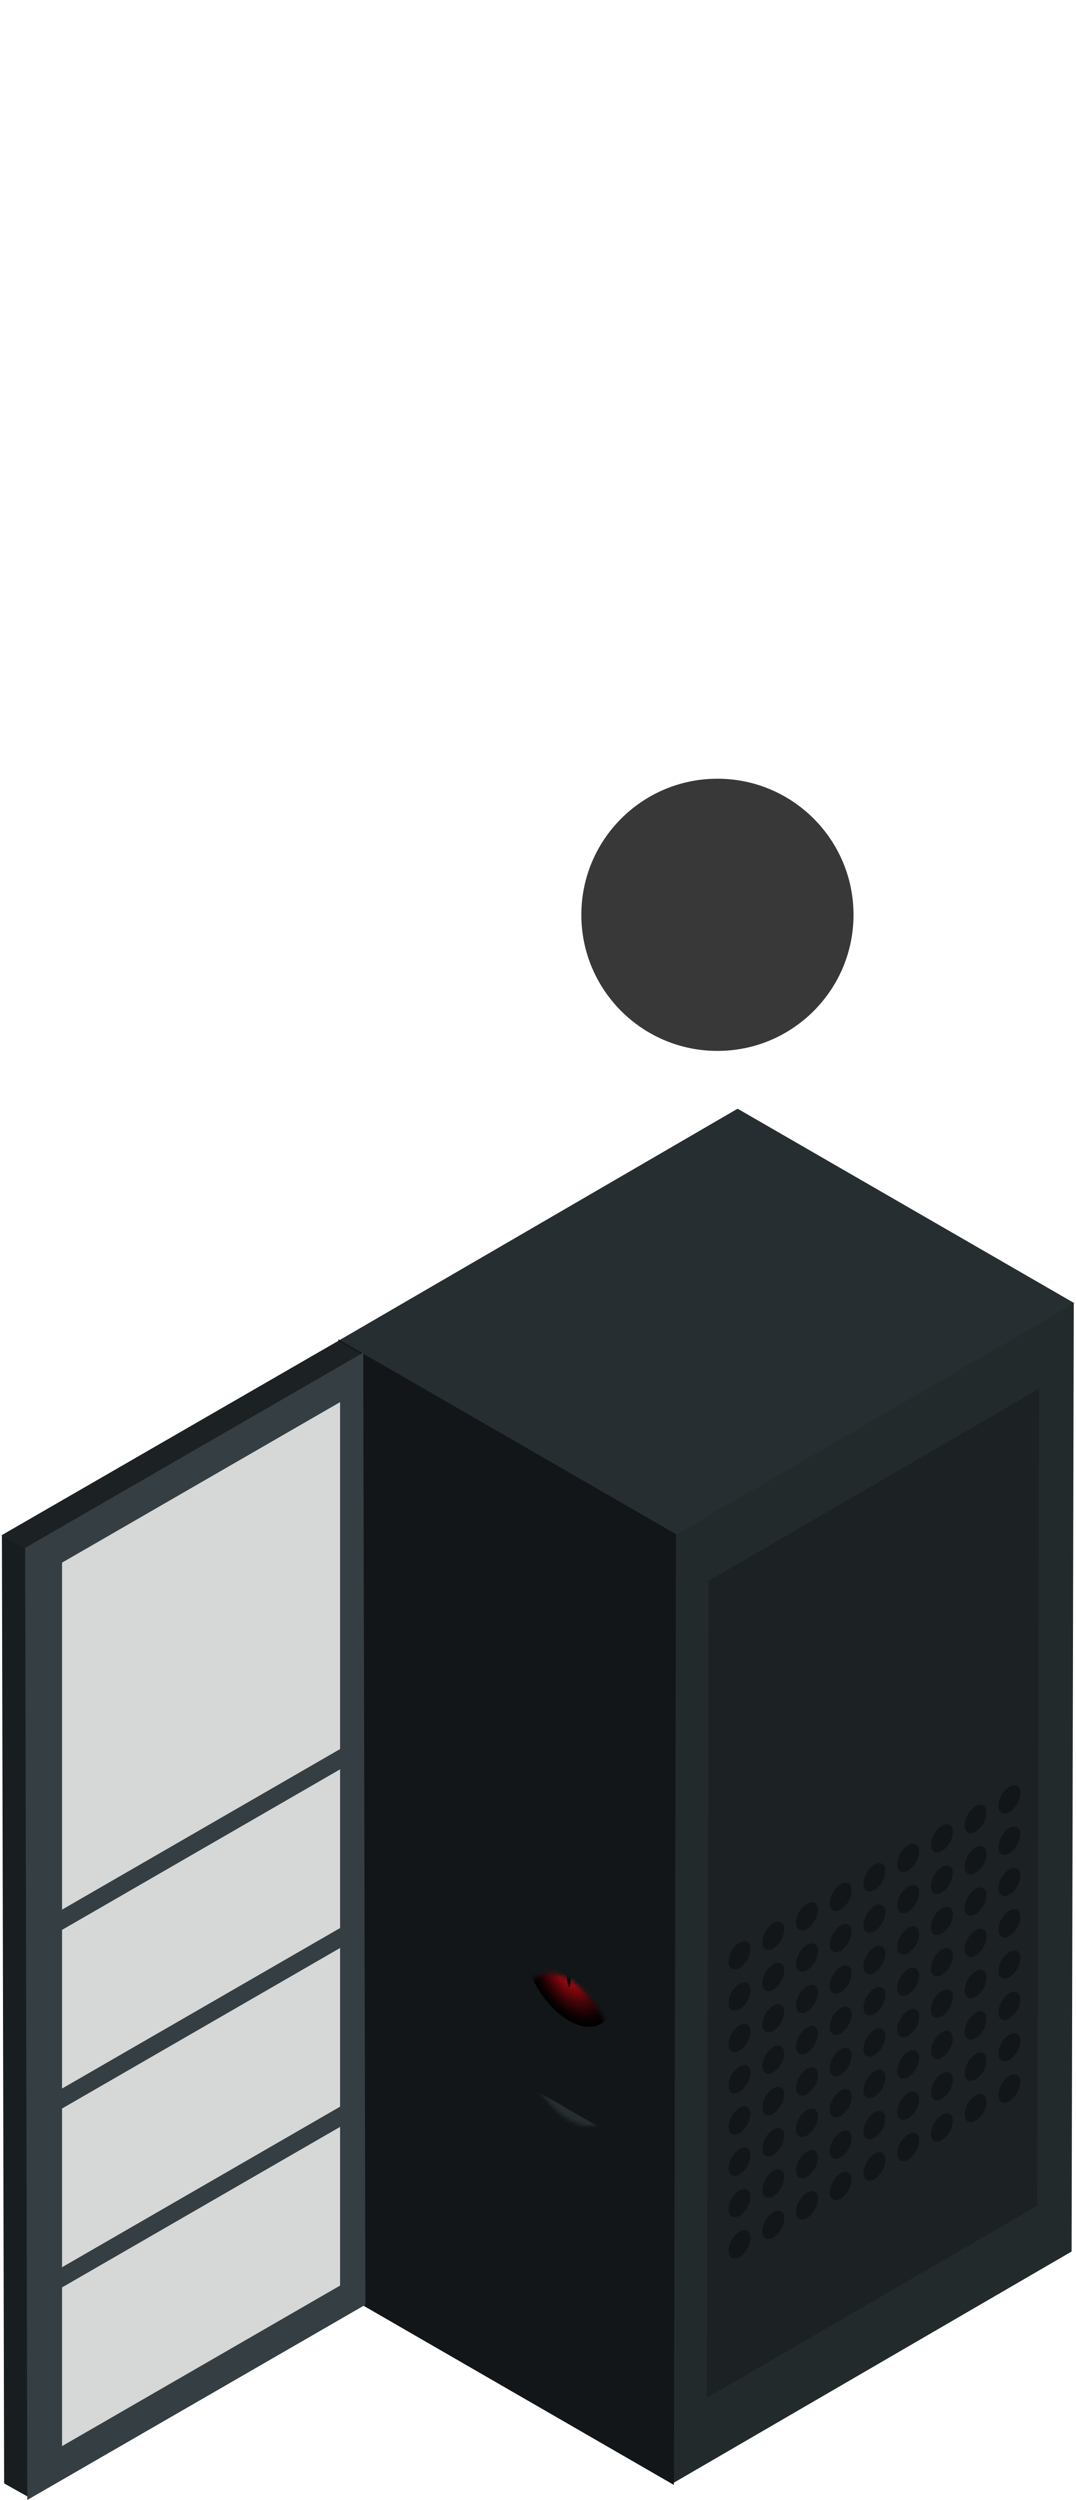 <svg xmlns="http://www.w3.org/2000/svg" xmlns:xlink="http://www.w3.org/1999/xlink" viewBox="0 0 258.268 600"><defs><style>.cls-1{fill:#272e31;}.cls-2{fill:#ddeff1;}.cls-3{fill:#3761ab;}.cls-10,.cls-11,.cls-12,.cls-13,.cls-14,.cls-24,.cls-25,.cls-26,.cls-27,.cls-28,.cls-31,.cls-32,.cls-33,.cls-34,.cls-35,.cls-36,.cls-37,.cls-38,.cls-39,.cls-4,.cls-40,.cls-41,.cls-42,.cls-43,.cls-44,.cls-45,.cls-46,.cls-47,.cls-48,.cls-49,.cls-5,.cls-50,.cls-51,.cls-52,.cls-53,.cls-54,.cls-55,.cls-56,.cls-57,.cls-58,.cls-59,.cls-6,.cls-60,.cls-61,.cls-62,.cls-63,.cls-64,.cls-66,.cls-67,.cls-68,.cls-69,.cls-7,.cls-70,.cls-71,.cls-72,.cls-73,.cls-74,.cls-75,.cls-76,.cls-77,.cls-78,.cls-79,.cls-8,.cls-80,.cls-81,.cls-82,.cls-83,.cls-84,.cls-85,.cls-86,.cls-87,.cls-88{mix-blend-mode:color-dodge;}.cls-4{fill:url(#radial-gradient);}.cls-5{fill:url(#radial-gradient-2);}.cls-6{fill:url(#radial-gradient-3);}.cls-7{fill:url(#radial-gradient-4);}.cls-8{fill:url(#radial-gradient-5);}.cls-9{fill:#e41f1c;}.cls-10{fill:url(#radial-gradient-6);}.cls-11{fill:url(#radial-gradient-7);}.cls-12{fill:url(#radial-gradient-8);}.cls-13{fill:url(#radial-gradient-9);}.cls-14{fill:url(#radial-gradient-10);}.cls-15{fill:#101315;}.cls-16{isolation:isolate;}.cls-17{fill:#232a2b;}.cls-18{fill:#1c2123;}.cls-19{fill:#121618;}.cls-20{fill:#181d1f;}.cls-21{fill:#353e42;}.cls-22{fill:#d6d7d7;}.cls-23{mask:url(#mask);}.cls-24{fill:url(#radial-gradient-11);}.cls-25{fill:url(#radial-gradient-12);}.cls-26{fill:url(#radial-gradient-13);}.cls-27{fill:url(#radial-gradient-14);}.cls-28{fill:url(#radial-gradient-15);}.cls-29{fill:#090914;}.cls-30{fill:#64b32e;}.cls-31{fill:url(#radial-gradient-16);}.cls-32{fill:url(#radial-gradient-17);}.cls-33{fill:url(#radial-gradient-18);}.cls-34{fill:url(#radial-gradient-19);}.cls-35{fill:url(#radial-gradient-20);}.cls-36{fill:url(#radial-gradient-21);}.cls-37{fill:url(#radial-gradient-22);}.cls-38{fill:url(#radial-gradient-23);}.cls-39{fill:url(#radial-gradient-24);}.cls-40{fill:url(#radial-gradient-25);}.cls-41{fill:url(#radial-gradient-26);}.cls-42{fill:url(#radial-gradient-27);}.cls-43{fill:url(#radial-gradient-28);}.cls-44{fill:url(#radial-gradient-29);}.cls-45{fill:url(#radial-gradient-30);}.cls-46{fill:url(#radial-gradient-31);}.cls-47{fill:url(#radial-gradient-32);}.cls-48{fill:url(#radial-gradient-33);}.cls-49{fill:url(#radial-gradient-34);}.cls-50{fill:url(#radial-gradient-35);}.cls-51{fill:url(#radial-gradient-36);}.cls-52{fill:url(#radial-gradient-37);}.cls-53{fill:url(#radial-gradient-38);}.cls-54{fill:url(#radial-gradient-39);}.cls-55{fill:url(#radial-gradient-40);}.cls-56{fill:url(#radial-gradient-41);}.cls-57{fill:url(#radial-gradient-42);}.cls-58{fill:url(#radial-gradient-43);}.cls-59{fill:url(#radial-gradient-44);}.cls-60{fill:url(#radial-gradient-45);}.cls-61{fill:url(#radial-gradient-46);}.cls-62{fill:url(#radial-gradient-47);}.cls-63{fill:url(#radial-gradient-48);}.cls-64{fill:url(#radial-gradient-49);}.cls-65{mask:url(#mask-2);}.cls-66{fill:url(#radial-gradient-50);}.cls-67{fill:url(#radial-gradient-51);}.cls-68{fill:url(#radial-gradient-52);}.cls-69{fill:url(#radial-gradient-53);}.cls-70{fill:url(#radial-gradient-54);}.cls-71{fill:url(#radial-gradient-55);}.cls-72{fill:url(#radial-gradient-56);}.cls-73{fill:url(#radial-gradient-57);}.cls-74{fill:url(#radial-gradient-58);}.cls-75{fill:url(#radial-gradient-59);}.cls-76{fill:url(#radial-gradient-60);}.cls-77{fill:url(#radial-gradient-61);}.cls-78{fill:url(#radial-gradient-62);}.cls-79{fill:url(#radial-gradient-63);}.cls-80{fill:url(#radial-gradient-64);}.cls-81{fill:url(#radial-gradient-65);}.cls-82{fill:url(#radial-gradient-66);}.cls-83{fill:url(#radial-gradient-67);}.cls-84{fill:url(#radial-gradient-68);}.cls-85{fill:url(#radial-gradient-69);}.cls-86{fill:url(#radial-gradient-70);}.cls-87{fill:url(#radial-gradient-71);}.cls-88{fill:url(#radial-gradient-72);}.cls-89{fill:#383838;}.cls-90{filter:url(#luminosity-invert-noclip-2);}.cls-91{filter:url(#luminosity-invert-noclip);}</style><radialGradient id="radial-gradient" cx="492.98" cy="-842.571" r="12.579" gradientTransform="matrix(0.866, 0.5, 0, 1, -290.384, 1083.725)" gradientUnits="userSpaceOnUse"><stop offset="0.091" stop-color="#3258a4"/><stop offset="0.273" stop-color="#244077"/><stop offset="0.502" stop-color="#152544"/><stop offset="0.703" stop-color="#0a1120"/><stop offset="0.865" stop-color="#030509"/><stop offset="0.968" stop-color="#010101"/></radialGradient><radialGradient id="radial-gradient-2" cx="30250.437" cy="-842.085" r="4.553" gradientTransform="matrix(0.119, 0.069, 0, 1, -3463.264, -748.474)" gradientUnits="userSpaceOnUse"><stop offset="0.237" stop-color="#3258a4"/><stop offset="0.388" stop-color="#244077"/><stop offset="0.579" stop-color="#152544"/><stop offset="0.747" stop-color="#0a1120"/><stop offset="0.882" stop-color="#030509"/><stop offset="0.968" stop-color="#010101"/></radialGradient><radialGradient id="radial-gradient-3" cx="20484.488" cy="3855.061" r="4.542" gradientTransform="matrix(0.06, -0.085, 0.75, 0.933, -3973.586, -1376.138)" xlink:href="#radial-gradient-2"/><radialGradient id="radial-gradient-4" cx="-14024.346" cy="5041.536" r="4.556" gradientTransform="matrix(-0.06, -0.153, 0.75, -0.067, -4479.064, -1324.501)" xlink:href="#radial-gradient-2"/><radialGradient id="radial-gradient-5" cx="492.982" cy="-842.571" r="1.444" gradientTransform="matrix(0.866, 0.5, 0, 1, -290.384, 1083.725)" gradientUnits="userSpaceOnUse"><stop offset="0.22" stop-color="#dbe5f6"/><stop offset="0.286" stop-color="#c2cbda"/><stop offset="0.477" stop-color="#7e848e"/><stop offset="0.647" stop-color="#494c51"/><stop offset="0.791" stop-color="#222326"/><stop offset="0.902" stop-color="#0a0a0b"/><stop offset="0.968" stop-color="#010101"/></radialGradient><radialGradient id="radial-gradient-6" cx="492.98" cy="-834.05" r="12.579" gradientTransform="matrix(0.866, 0.5, 0, 1, -290.384, 1083.725)" gradientUnits="userSpaceOnUse"><stop offset="0.091" stop-color="#de0a14"/><stop offset="0.202" stop-color="#b80811"/><stop offset="0.407" stop-color="#77060b"/><stop offset="0.593" stop-color="#440407"/><stop offset="0.755" stop-color="#200204"/><stop offset="0.885" stop-color="#090102"/><stop offset="0.968" stop-color="#010101"/></radialGradient><radialGradient id="radial-gradient-7" cx="30250.437" cy="-833.556" r="4.555" gradientTransform="matrix(0.119, 0.069, 0, 1, -3463.264, -748.474)" gradientUnits="userSpaceOnUse"><stop offset="0.237" stop-color="#e5192f"/><stop offset="0.343" stop-color="#b81426"/><stop offset="0.51" stop-color="#780d19"/><stop offset="0.662" stop-color="#44080f"/><stop offset="0.794" stop-color="#200407"/><stop offset="0.9" stop-color="#090203"/><stop offset="0.968" stop-color="#010101"/></radialGradient><radialGradient id="radial-gradient-8" cx="20430.718" cy="3859.324" r="4.552" gradientTransform="matrix(0.06, -0.085, 0.75, 0.933, -3973.586, -1376.138)" xlink:href="#radial-gradient-7"/><radialGradient id="radial-gradient-9" cx="-14078.092" cy="5037.276" r="4.545" gradientTransform="matrix(-0.06, -0.153, 0.75, -0.067, -4479.064, -1324.501)" xlink:href="#radial-gradient-7"/><radialGradient id="radial-gradient-10" cx="492.981" cy="-834.05" r="1.446" gradientTransform="matrix(0.866, 0.5, 0, 1, -290.384, 1083.725)" gradientUnits="userSpaceOnUse"><stop offset="0.22" stop-color="#ef8197"/><stop offset="0.271" stop-color="#da768a"/><stop offset="0.466" stop-color="#8e4d5a"/><stop offset="0.64" stop-color="#512c34"/><stop offset="0.787" stop-color="#261518"/><stop offset="0.901" stop-color="#0b0607"/><stop offset="0.968" stop-color="#010101"/></radialGradient><filter id="luminosity-invert-noclip" x="86.731" y="330.178" width="70.9" height="258.204" filterUnits="userSpaceOnUse" color-interpolation-filters="sRGB"><feColorMatrix values="-1 0 0 0 1 0 -1 0 0 1 0 0 -1 0 1 0 0 0 1 0" result="invert"/><feFlood flood-color="#fff" result="bg"/><feBlend in="invert" in2="bg"/></filter><mask id="mask" x="86.731" y="330.178" width="70.9" height="258.204" maskUnits="userSpaceOnUse"><g class="cls-91"><polygon class="cls-1" points="157.631 493.951 90.897 455.425 90.897 475.717 157.631 514.247 157.631 493.951"/><polygon class="cls-2" points="154.85 495.2 143.728 488.78 143.728 502.672 154.85 509.089 154.85 495.2"/><path class="cls-3" d="M137.454,488.178a2.049,2.049,0,0,0-.912-1.595c-.508-.29-.923-.054-.923.532a2.047,2.047,0,0,0,.923,1.6C137.042,489,137.454,488.764,137.454,488.178Z"/><path class="cls-4" d="M147.431,493.939c0-6.948-4.874-15.4-10.889-18.871s-10.9-.655-10.9,6.29,4.878,15.391,10.9,18.867S147.431,500.883,147.431,493.939Z"/><path class="cls-5" d="M137.082,487.967c0-2.507-.243-4.689-.54-4.857s-.547,1.713-.547,4.227.247,4.678.547,4.849S137.082,490.473,137.082,487.967Z"/><path class="cls-6" d="M136.807,487.262c-1.882-2.346-3.523-4.059-3.677-3.855s1.256,2.289,3.136,4.624,3.526,4.07,3.677,3.855S138.684,489.6,136.807,487.262Z"/><path class="cls-7" d="M136.266,486.947c-1.88.176-3.282.623-3.136,1s1.8.566,3.677.4,3.286-.625,3.136-1C139.792,486.951,138.151,486.779,136.266,486.947Z"/><path class="cls-8" d="M137.786,488.364a2.775,2.775,0,0,0-1.244-2.164c-.694-.393-1.252-.071-1.252.722a2.75,2.75,0,0,0,1.252,2.171C137.228,489.494,137.79,489.172,137.786,488.364Z"/><path class="cls-9" d="M137.454,496.7a2.037,2.037,0,0,0-.912-1.591c-.508-.293-.923-.054-.923.533a2.021,2.021,0,0,0,.923,1.591C137.042,497.522,137.454,497.282,137.454,496.7Z"/><path class="cls-10" d="M147.431,502.457c0-6.945-4.874-15.395-10.889-18.867s-10.9-.662-10.9,6.286,4.878,15.4,10.9,18.871S147.431,509.409,147.431,502.457Z"/><path class="cls-11" d="M137.082,496.481c0-2.507-.243-4.681-.54-4.845-.3-.183-.547,1.713-.547,4.223s.247,4.681.547,4.86S137.082,498.992,137.082,496.481Z"/><path class="cls-12" d="M136.807,495.787c-1.882-2.342-3.523-4.065-3.677-3.851s1.256,2.278,3.136,4.627c1.885,2.332,3.526,4.056,3.677,3.841S138.684,498.126,136.807,495.787Z"/><path class="cls-13" d="M136.266,495.476c-1.88.168-3.282.615-3.136.994s1.8.562,3.677.4,3.286-.615,3.136-1.008S138.151,495.3,136.266,495.476Z"/><path class="cls-14" d="M137.786,496.893a2.777,2.777,0,0,0-1.244-2.175c-.694-.393-1.252-.068-1.252.733a2.76,2.76,0,0,0,1.252,2.167C137.228,498.008,137.79,497.69,137.786,496.893Z"/><polygon class="cls-15" points="129.825 480.189 129.825 483.485 92.751 462.194 92.751 458.891 129.825 480.189"/><polygon class="cls-15" points="96.458 477.364 94.604 476.094 94.604 464.647 96.458 465.906 96.458 477.364"/><polygon class="cls-15" points="100.165 479.921 98.312 478.647 98.312 467.197 100.165 468.463 100.165 479.921"/><polygon class="cls-15" points="104.8 482.474 102.946 481.211 102.946 469.75 104.8 471.023 104.8 482.474"/><polygon class="cls-15" points="109.434 485.027 107.58 483.761 107.58 472.311 109.434 473.577 109.434 485.027"/><polygon class="cls-15" points="114.068 487.588 112.215 486.321 112.215 474.868 114.068 476.13 114.068 487.588"/><polygon class="cls-15" points="118.703 490.137 116.849 488.882 116.849 477.421 118.703 478.687 118.703 490.137"/><polygon class="cls-15" points="122.41 492.694 120.556 491.439 120.556 479.974 122.41 481.24 122.41 492.694"/><polygon class="cls-15" points="127.045 495.247 125.191 493.989 125.191 482.538 127.045 483.793 127.045 495.247"/></g></mask><radialGradient id="radial-gradient-11" cx="448.046" cy="-963.499" r="12.578" xlink:href="#radial-gradient"/><radialGradient id="radial-gradient-12" cx="29923.424" cy="-963.018" r="4.556" xlink:href="#radial-gradient-2"/><radialGradient id="radial-gradient-13" cx="21083.34" cy="3755.664" r="4.558" gradientTransform="matrix(0.06, -0.085, 0.75, 0.933, -3973.586, -1376.138)" xlink:href="#radial-gradient-2"/><radialGradient id="radial-gradient-14" cx="-13098.369" cy="5063.111" r="4.55" gradientTransform="matrix(-0.06, -0.153, 0.75, -0.067, -4479.064, -1324.501)" xlink:href="#radial-gradient-2"/><radialGradient id="radial-gradient-15" cx="448.046" cy="-963.497" r="1.443" xlink:href="#radial-gradient-5"/><radialGradient id="radial-gradient-16" cx="-6784.922" cy="-1893.354" r="9.429" gradientTransform="matrix(0, -1, 0.866, 0.5, 1777.138, -5469.644)" gradientUnits="userSpaceOnUse"><stop offset="0.237" stop-color="#325926"/><stop offset="0.366" stop-color="#26441d"/><stop offset="0.624" stop-color="#12200e"/><stop offset="0.834" stop-color="#060904"/><stop offset="0.968" stop-color="#010101"/></radialGradient><radialGradient id="radial-gradient-17" cx="-6784.916" cy="-1893.356" r="2.018" gradientTransform="matrix(0, -1, 0.866, 0.5, 1777.138, -5469.644)" gradientUnits="userSpaceOnUse"><stop offset="0.22" stop-color="#8ebf22"/><stop offset="0.375" stop-color="#698d19"/><stop offset="0.579" stop-color="#3d510f"/><stop offset="0.753" stop-color="#1c2607"/><stop offset="0.888" stop-color="#080b03"/><stop offset="0.968" stop-color="#010101"/></radialGradient><radialGradient id="radial-gradient-18" cx="-6784.926" cy="-1889.231" r="9.431" xlink:href="#radial-gradient-16"/><radialGradient id="radial-gradient-19" cx="-6784.915" cy="-1889.227" r="2.02" xlink:href="#radial-gradient-17"/><radialGradient id="radial-gradient-20" cx="-6784.923" cy="-1885.102" r="9.429" xlink:href="#radial-gradient-16"/><radialGradient id="radial-gradient-21" cx="-6784.921" cy="-1885.106" r="2.017" xlink:href="#radial-gradient-17"/><radialGradient id="radial-gradient-22" cx="-6784.919" cy="-1880.97" r="9.428" xlink:href="#radial-gradient-16"/><radialGradient id="radial-gradient-23" cx="-6784.916" cy="-1880.972" r="2.018" xlink:href="#radial-gradient-17"/><radialGradient id="radial-gradient-24" cx="448.046" cy="-937.748" r="12.58" xlink:href="#radial-gradient"/><radialGradient id="radial-gradient-25" cx="29923.424" cy="-937.258" r="4.555" xlink:href="#radial-gradient-2"/><radialGradient id="radial-gradient-26" cx="20921.014" cy="3768.546" r="4.547" gradientTransform="matrix(0.06, -0.085, 0.75, 0.933, -3973.586, -1376.138)" xlink:href="#radial-gradient-2"/><radialGradient id="radial-gradient-27" cx="-13260.74" cy="5050.232" r="4.539" gradientTransform="matrix(-0.06, -0.153, 0.75, -0.067, -4479.064, -1324.501)" xlink:href="#radial-gradient-2"/><radialGradient id="radial-gradient-28" cx="448.046" cy="-937.744" r="1.444" xlink:href="#radial-gradient-5"/><radialGradient id="radial-gradient-29" cx="-6810.678" cy="-1893.354" r="9.428" xlink:href="#radial-gradient-16"/><radialGradient id="radial-gradient-30" cx="-6810.666" cy="-1893.356" r="2.017" xlink:href="#radial-gradient-17"/><radialGradient id="radial-gradient-31" cx="-6810.677" cy="-1889.231" r="9.433" xlink:href="#radial-gradient-16"/><radialGradient id="radial-gradient-32" cx="-6810.668" cy="-1889.227" r="2.021" xlink:href="#radial-gradient-17"/><radialGradient id="radial-gradient-33" cx="-6810.681" cy="-1885.102" r="9.429" xlink:href="#radial-gradient-16"/><radialGradient id="radial-gradient-34" cx="-6810.672" cy="-1885.106" r="2.015" xlink:href="#radial-gradient-17"/><radialGradient id="radial-gradient-35" cx="-6810.674" cy="-1880.97" r="9.428" xlink:href="#radial-gradient-16"/><radialGradient id="radial-gradient-36" cx="-6810.665" cy="-1880.972" r="2.021" xlink:href="#radial-gradient-17"/><radialGradient id="radial-gradient-37" cx="448.046" cy="-913.057" r="12.578" xlink:href="#radial-gradient"/><radialGradient id="radial-gradient-38" cx="29923.424" cy="-912.57" r="4.554" xlink:href="#radial-gradient-2"/><radialGradient id="radial-gradient-39" cx="20765.33" cy="3780.893" r="4.565" gradientTransform="matrix(0.06, -0.085, 0.75, 0.933, -3973.586, -1376.138)" xlink:href="#radial-gradient-2"/><radialGradient id="radial-gradient-40" cx="-13416.406" cy="5037.878" r="4.545" gradientTransform="matrix(-0.06, -0.153, 0.75, -0.067, -4479.064, -1324.501)" xlink:href="#radial-gradient-2"/><radialGradient id="radial-gradient-41" cx="448.046" cy="-913.053" r="1.443" xlink:href="#radial-gradient-5"/><radialGradient id="radial-gradient-42" cx="-6835.373" cy="-1893.354" r="9.429" xlink:href="#radial-gradient-16"/><radialGradient id="radial-gradient-43" cx="-6835.366" cy="-1893.356" r="2.017" xlink:href="#radial-gradient-17"/><radialGradient id="radial-gradient-44" cx="-6835.368" cy="-1889.231" r="9.43" xlink:href="#radial-gradient-16"/><radialGradient id="radial-gradient-45" cx="-6835.362" cy="-1889.227" r="2.018" xlink:href="#radial-gradient-17"/><radialGradient id="radial-gradient-46" cx="-6835.372" cy="-1885.102" r="9.43" xlink:href="#radial-gradient-16"/><radialGradient id="radial-gradient-47" cx="-6835.361" cy="-1885.106" r="2.017" xlink:href="#radial-gradient-17"/><radialGradient id="radial-gradient-48" cx="-6835.367" cy="-1880.97" r="9.428" xlink:href="#radial-gradient-16"/><radialGradient id="radial-gradient-49" cx="-6835.358" cy="-1880.972" r="2.019" xlink:href="#radial-gradient-17"/><filter id="luminosity-invert-noclip-2" x="86.731" y="-8609.546" width="70.9" height="32766" filterUnits="userSpaceOnUse" color-interpolation-filters="sRGB"><feColorMatrix values="-1 0 0 0 1 0 -1 0 0 1 0 0 -1 0 1 0 0 0 1 0" result="invert"/><feFlood flood-color="#fff" result="bg"/><feBlend in="invert" in2="bg"/></filter><mask id="mask-2" x="86.731" y="-8609.546" width="70.9" height="32766" maskUnits="userSpaceOnUse"><g class="cls-90"/></mask><radialGradient id="radial-gradient-50" cx="448.046" cy="-888.622" r="12.579" xlink:href="#radial-gradient"/><radialGradient id="radial-gradient-51" cx="29923.424" cy="-888.134" r="4.555" xlink:href="#radial-gradient-2"/><radialGradient id="radial-gradient-52" cx="20611.301" cy="3793.115" r="4.543" gradientTransform="matrix(0.06, -0.085, 0.75, 0.933, -3973.586, -1376.138)" xlink:href="#radial-gradient-2"/><radialGradient id="radial-gradient-53" cx="-13570.414" cy="5025.66" r="4.545" gradientTransform="matrix(-0.06, -0.153, 0.75, -0.067, -4479.064, -1324.501)" xlink:href="#radial-gradient-2"/><radialGradient id="radial-gradient-54" cx="448.046" cy="-888.618" r="1.445" xlink:href="#radial-gradient-5"/><radialGradient id="radial-gradient-55" cx="-6859.794" cy="-1893.354" r="9.429" xlink:href="#radial-gradient-16"/><radialGradient id="radial-gradient-56" cx="-6859.797" cy="-1893.356" r="2.017" xlink:href="#radial-gradient-17"/><radialGradient id="radial-gradient-57" cx="-6859.794" cy="-1889.231" r="9.431" xlink:href="#radial-gradient-16"/><radialGradient id="radial-gradient-58" cx="-6859.794" cy="-1889.227" r="2.02" xlink:href="#radial-gradient-17"/><radialGradient id="radial-gradient-59" cx="-6859.802" cy="-1885.102" r="9.427" xlink:href="#radial-gradient-16"/><radialGradient id="radial-gradient-60" cx="-6859.795" cy="-1885.106" r="2.018" xlink:href="#radial-gradient-17"/><radialGradient id="radial-gradient-61" cx="-6859.795" cy="-1880.97" r="9.43" xlink:href="#radial-gradient-16"/><radialGradient id="radial-gradient-62" cx="-6859.789" cy="-1880.972" r="2.019" xlink:href="#radial-gradient-17"/><radialGradient id="radial-gradient-63" cx="492.98" cy="-866.357" r="12.58" xlink:href="#radial-gradient"/><radialGradient id="radial-gradient-64" cx="30250.437" cy="-865.872" r="4.557" xlink:href="#radial-gradient-2"/><radialGradient id="radial-gradient-65" cx="20634.457" cy="3843.163" r="4.53" gradientTransform="matrix(0.06, -0.085, 0.75, 0.933, -3973.586, -1376.138)" xlink:href="#radial-gradient-2"/><radialGradient id="radial-gradient-66" cx="-13874.362" cy="5053.434" r="4.54" gradientTransform="matrix(-0.06, -0.153, 0.75, -0.067, -4479.064, -1324.501)" xlink:href="#radial-gradient-2"/><radialGradient id="radial-gradient-67" cx="492.982" cy="-866.356" r="1.446" xlink:href="#radial-gradient-5"/><radialGradient id="radial-gradient-68" cx="492.98" cy="-857.834" r="12.58" xlink:href="#radial-gradient-6"/><radialGradient id="radial-gradient-69" cx="30250.437" cy="-857.349" r="4.556" xlink:href="#radial-gradient-7"/><radialGradient id="radial-gradient-70" cx="20580.71" cy="3847.426" r="4.554" gradientTransform="matrix(0.06, -0.085, 0.75, 0.933, -3973.586, -1376.138)" xlink:href="#radial-gradient-7"/><radialGradient id="radial-gradient-71" cx="-13928.11" cy="5049.173" r="4.55" gradientTransform="matrix(-0.06, -0.153, 0.75, -0.067, -4479.064, -1324.501)" xlink:href="#radial-gradient-7"/><radialGradient id="radial-gradient-72" cx="492.981" cy="-857.836" r="1.445" xlink:href="#radial-gradient-10"/></defs><g class="cls-16"><g id="Capa_1" data-name="Capa 1"><g class="cls-16"><polygon class="cls-17" points="161.854 368.422 257.732 312.705 257.21 540.374 161.339 596.088 161.854 368.422"/><polygon class="cls-18" points="170.109 379.402 249.391 333.327 248.965 529.391 169.68 575.469 170.109 379.402"/><polygon class="cls-1" points="81.206 321.798 177.044 266.094 257.874 312.765 162.035 368.459 81.206 321.798"/><polygon class="cls-19" points="162.265 368.218 161.749 596.392 80.701 549.601 81.221 321.434 162.265 368.218"/></g><g class="cls-16"><polygon class="cls-20" points="7.095 599.443 0.991 596.028 0.455 368.459 6.552 371.87 7.095 599.443"/><polygon class="cls-18" points="6.256 371.87 0.394 368.459 81.224 321.798 87.089 325.199 6.256 371.87"/><polygon class="cls-21" points="87.189 324.642 87.71 553.139 6.552 600 6.028 371.503 87.189 324.642"/><polygon class="cls-22" points="14.894 375.038 14.894 458.314 81.628 419.779 81.628 336.514 14.894 375.038"/><polygon class="cls-22" points="14.894 463.177 14.894 501.258 81.628 462.734 81.628 424.647 14.894 463.177"/><polygon class="cls-22" points="14.894 506.051 14.894 544.142 81.628 505.607 81.628 467.523 14.894 506.051"/><polygon class="cls-22" points="14.894 548.985 14.894 587.076 81.628 548.545 81.628 510.461 14.894 548.985"/></g><g class="cls-23"><polygon class="cls-1" points="157.631 518.482 90.897 479.953 90.897 500.246 157.631 538.775 157.631 518.482"/><path class="cls-19" d="M156.1,521.235a3.09,3.09,0,0,0-1.384-2.432c-.765-.44-1.383-.075-1.391.812a3.109,3.109,0,0,0,1.381,2.431C155.473,522.49,156.1,522.125,156.1,521.235Z"/><path class="cls-19" d="M95.517,486.264a3.13,3.13,0,0,0-1.38-2.435c-.769-.436-1.395-.075-1.4.823a3.076,3.076,0,0,0,1.384,2.424C94.892,487.516,95.51,487.159,95.517,486.264Z"/><path class="cls-19" d="M156.1,534.838a3.074,3.074,0,0,0-1.384-2.424c-.765-.444-1.383-.083-1.391.811a3.075,3.075,0,0,0,1.381,2.421C155.473,536.1,156.1,535.725,156.1,534.838Z"/><path class="cls-19" d="M95.517,499.864a3.091,3.091,0,0,0-1.38-2.421c-.769-.443-1.395-.078-1.4.812a3.1,3.1,0,0,0,1.384,2.432C94.892,501.123,95.51,500.755,95.517,499.864Z"/><path class="cls-2" d="M157.631,530.635l-15.573-8.981-2.6,1.312-30.521-17.619-2.41-4.211L90.9,492.119v-4.036l15.927,9.195,2.238-1.526.1.057,30.428,17.572,2.785,4.426,15.255,8.806ZM142.484,521.2l15.147,8.748v-3.18l-15.108-8.723-2.773-4.406-30.166-17.414-2.232,1.518-15.528-8.969v3.176l15.482,8.938,2.41,4.195L139.882,522.5Z"/><polygon class="cls-1" points="157.631 543.289 90.897 504.764 90.897 525.045 157.631 563.582 157.631 543.289"/><path class="cls-19" d="M156.1,546.031a3.083,3.083,0,0,0-1.384-2.417c-.765-.444-1.383-.079-1.391.815a3.13,3.13,0,0,0,1.381,2.432C155.473,547.3,156.1,546.936,156.1,546.031Z"/><path class="cls-19" d="M95.517,511.071a3.108,3.108,0,0,0-1.38-2.424c-.769-.444-1.395-.082-1.4.812a3.08,3.08,0,0,0,1.384,2.424C94.892,512.33,95.51,511.969,95.517,511.071Z"/><path class="cls-19" d="M156.1,559.645a3.1,3.1,0,0,0-1.384-2.432c-.765-.436-1.383-.064-1.391.826a3.1,3.1,0,0,0,1.381,2.418C155.473,560.9,156.1,560.543,156.1,559.645Z"/><path class="cls-19" d="M95.517,524.679a3.085,3.085,0,0,0-1.38-2.422c-.769-.454-1.395-.085-1.4.808a3.1,3.1,0,0,0,1.384,2.432C94.892,525.933,95.51,525.572,95.517,524.679Z"/><path class="cls-2" d="M157.631,555.442l-15.573-8.985-2.6,1.312-.089-.046-30.432-17.572-2.41-4.208L90.9,516.926V512.89l15.927,9.2,2.238-1.526.1.064,30.428,17.565,2.785,4.418,15.255,8.814Zm-15.147-9.434,15.147,8.748V551.58l-15.108-8.723-2.773-4.413-30.166-17.411-2.232,1.515-15.528-8.966v3.176l15.482,8.945,2.41,4.188,30.166,17.429Z"/><polygon class="cls-1" points="157.631 568.1 90.897 529.571 90.897 549.86 157.631 588.382 157.631 568.1"/><path class="cls-19" d="M156.1,570.852a3.079,3.079,0,0,0-1.384-2.428c-.765-.447-1.383-.078-1.391.812a3.09,3.09,0,0,0,1.381,2.424C155.473,572.1,156.1,571.743,156.1,570.852Z"/><path class="cls-19" d="M95.517,535.882a3.1,3.1,0,0,0-1.38-2.424c-.769-.448-1.395-.082-1.4.815a3.087,3.087,0,0,0,1.384,2.421C94.892,537.137,95.51,536.769,95.517,535.882Z"/><path class="cls-19" d="M156.1,584.459a3.072,3.072,0,0,0-1.384-2.431c-.765-.444-1.383-.083-1.391.815a3.11,3.11,0,0,0,1.381,2.428C155.473,585.714,156.1,585.353,156.1,584.459Z"/><path class="cls-19" d="M95.517,549.489a3.1,3.1,0,0,0-1.38-2.425c-.769-.443-1.395-.085-1.4.809a3.066,3.066,0,0,0,1.384,2.421C94.892,550.744,95.51,550.376,95.517,549.489Z"/><path class="cls-2" d="M157.631,580.259l-15.573-8.988-2.6,1.309-30.521-17.622-2.41-4.208L90.9,541.723V537.7l15.927,9.192,2.238-1.519.1.053,30.428,17.565,2.785,4.433,15.255,8.8Zm-15.147-9.444,15.147,8.748v-3.176l-15.108-8.716-2.773-4.417-30.166-17.411-2.232,1.516L91.824,538.4v3.173l15.482,8.941,2.41,4.192,30.166,17.429Z"/><polygon class="cls-1" points="157.631 369.869 90.897 331.336 90.897 351.629 157.631 390.151 157.631 369.869"/><polygon class="cls-15" points="155.777 370.342 132.606 356.963 132.606 362.158 155.777 375.534 155.777 370.342"/><polygon class="cls-22" points="102.019 353.502 92.751 348.152 92.751 351.163 102.019 356.509 102.019 353.502"/><polygon class="cls-15" points="155.777 381.65 132.606 368.278 132.606 373.473 155.777 386.845 155.777 381.65"/><polygon class="cls-15" points="105.727 359.425 103.873 358.362 103.873 339.526 105.727 340.6 105.727 359.425"/><polygon class="cls-15" points="109.438 361.451 107.58 360.384 107.58 341.544 109.434 342.619 109.438 361.451"/><polygon class="cls-15" points="112.215 363.427 110.361 362.361 110.361 343.612 112.215 344.679 112.215 363.427"/><polygon class="cls-15" points="115.922 365.486 114.068 364.419 114.068 345.587 115.922 346.662 115.922 365.486"/><polygon class="cls-15" points="119.63 367.487 117.776 366.422 117.776 347.63 119.63 348.699 119.63 367.487"/><polygon class="cls-15" points="123.337 369.509 121.483 368.437 121.483 349.649 123.337 350.721 123.337 369.509"/><polygon class="cls-15" points="126.118 371.559 124.264 370.472 124.264 351.652 126.118 352.723 126.118 371.559"/><polygon class="cls-15" points="129.825 373.532 127.971 372.461 127.971 353.709 129.825 354.775 129.825 373.532"/><path class="cls-3" d="M98.536,344.782a2.027,2.027,0,0,0-.916-1.595c-.5-.294-.915-.058-.915.536a2.045,2.045,0,0,0,.915,1.588C98.128,345.6,98.536,345.368,98.536,344.782Z"/><path class="cls-24" d="M108.516,350.539c0-6.945-4.874-15.4-10.9-18.871s-10.889-.658-10.889,6.29,4.874,15.395,10.889,18.868S108.516,357.487,108.516,350.539Z"/><path class="cls-25" d="M98.167,344.567c0-2.51-.243-4.688-.547-4.867s-.54,1.727-.54,4.234.244,4.685.54,4.856S98.167,347.074,98.167,344.567Z"/><path class="cls-26" d="M97.9,343.862c-1.884-2.338-3.526-4.065-3.679-3.851s1.255,2.282,3.136,4.627,3.526,4.063,3.673,3.845S99.777,346.2,97.9,343.862Z"/><path class="cls-27" d="M97.352,343.552c-1.881.171-3.286.614-3.136,1s1.8.561,3.679.4,3.283-.619,3.13-1.009S99.236,343.376,97.352,343.552Z"/><path class="cls-28" d="M98.872,344.968A2.744,2.744,0,0,0,97.62,342.8c-.686-.4-1.244-.079-1.244.722a2.756,2.756,0,0,0,1.244,2.167C98.314,346.094,98.872,345.765,98.872,344.968Z"/><path class="cls-29" d="M137.49,367.15c-.687-.387-1.245-.061-1.245.726a2.735,2.735,0,0,0,1.245,2.152c.686.4,1.247.079,1.247-.711A2.788,2.788,0,0,0,137.49,367.15Z"/><path class="cls-30" d="M137.49,367.493c-.53-.307-.955-.057-.948.551a2.074,2.074,0,0,0,.948,1.656c.525.314.955.053.955-.548A2.116,2.116,0,0,0,137.49,367.493Z"/><path class="cls-31" d="M137.49,359.172c-4.513-2.607-8.165-.5-8.165,4.709s3.652,11.544,8.165,14.143c4.516,2.615,8.171.494,8.171-4.716S142.006,361.782,137.49,359.172Z"/><path class="cls-32" d="M137.49,366.574c-.962-.551-1.745-.089-1.745,1.012a3.841,3.841,0,0,0,1.745,3.025c.965.558,1.748.118,1.748-1A3.879,3.879,0,0,0,137.49,366.574Z"/><path class="cls-29" d="M141.066,369.228c-.691-.405-1.241-.076-1.241.711a2.751,2.751,0,0,0,1.241,2.16c.686.39,1.248.072,1.248-.722A2.729,2.729,0,0,0,141.066,369.228Z"/><path class="cls-30" d="M141.066,369.56c-.526-.3-.955-.061-.955.547a2.114,2.114,0,0,0,.955,1.656c.522.311.951.061.951-.551A2.107,2.107,0,0,0,141.066,369.56Z"/><path class="cls-33" d="M141.066,361.238c-4.513-2.6-8.172-.5-8.172,4.707s3.659,11.54,8.172,14.15,8.167.487,8.167-4.72S145.571,363.838,141.066,361.238Z"/><path class="cls-34" d="M141.066,368.638c-.962-.555-1.749-.1-1.749,1.011a3.844,3.844,0,0,0,1.749,3.026c.969.565,1.752.118,1.752-1A3.882,3.882,0,0,0,141.066,368.638Z"/><path class="cls-29" d="M144.638,371.28c-.683-.393-1.248-.068-1.248.722a2.774,2.774,0,0,0,1.248,2.16c.687.4,1.241.079,1.241-.722A2.768,2.768,0,0,0,144.638,371.28Z"/><path class="cls-30" d="M144.638,371.623c-.518-.3-.955-.057-.955.548a2.137,2.137,0,0,0,.955,1.659c.529.311.955.061.955-.551A2.106,2.106,0,0,0,144.638,371.623Z"/><path class="cls-35" d="M144.638,363.3c-4.506-2.6-8.164-.5-8.164,4.714s3.658,11.536,8.164,14.143,8.168.493,8.168-4.717S149.151,365.909,144.638,363.3Z"/><path class="cls-36" d="M144.638,370.708c-.962-.554-1.741-.107-1.749,1a3.866,3.866,0,0,0,1.749,3.029c.969.55,1.745.111,1.745-1.009A3.851,3.851,0,0,0,144.638,370.708Z"/><path class="cls-29" d="M148.218,373.347c-.687-.393-1.245-.064-1.245.726a2.743,2.743,0,0,0,1.245,2.153c.686.393,1.241.068,1.241-.726A2.741,2.741,0,0,0,148.218,373.347Z"/><path class="cls-30" d="M148.218,373.69c-.529-.307-.959-.064-.959.551a2.115,2.115,0,0,0,.959,1.656c.526.3.954.053.954-.555A2.108,2.108,0,0,0,148.218,373.69Z"/><path class="cls-37" d="M148.218,365.362c-4.513-2.6-8.164-.5-8.164,4.71s3.651,11.55,8.164,14.146,8.164.494,8.164-4.713S152.724,367.976,148.218,365.362Z"/><path class="cls-38" d="M148.218,372.771c-.969-.561-1.752-.107-1.752,1a3.836,3.836,0,0,0,1.752,3.025c.965.565,1.748.115,1.748-1.008A3.877,3.877,0,0,0,148.218,372.771Z"/><polygon class="cls-1" points="157.631 395.616 90.897 357.09 90.897 377.38 157.631 415.906 157.631 395.616"/><polygon class="cls-15" points="155.777 396.093 132.606 382.71 132.606 387.903 155.777 401.285 155.777 396.093"/><polygon class="cls-22" points="102.019 379.257 92.751 373.903 92.751 376.91 102.019 382.264 102.019 379.257"/><polygon class="cls-15" points="155.777 407.408 132.606 394.025 132.606 399.217 155.777 412.607 155.777 407.408"/><polygon class="cls-15" points="105.727 385.179 103.873 384.108 103.873 365.28 105.727 366.351 105.727 385.179"/><polygon class="cls-15" points="109.438 387.202 107.58 386.135 107.58 367.302 109.434 368.366 109.438 387.202"/><polygon class="cls-15" points="112.215 389.178 110.361 388.116 110.361 369.363 112.215 370.43 112.215 389.178"/><polygon class="cls-15" points="115.922 391.241 114.068 390.177 114.068 371.342 115.922 372.409 115.922 391.241"/><polygon class="cls-15" points="119.63 393.246 117.776 392.174 117.776 373.381 119.63 374.454 119.63 393.246"/><polygon class="cls-15" points="123.337 395.257 121.483 394.188 121.483 375.404 123.337 376.476 123.337 395.257"/><polygon class="cls-15" points="126.118 397.302 124.264 396.231 124.264 377.411 126.118 378.474 126.118 397.302"/><polygon class="cls-15" points="129.825 399.287 127.971 398.213 127.971 379.467 129.825 380.53 129.825 399.287"/><path class="cls-3" d="M98.536,370.529a2,2,0,0,0-.916-1.587c-.5-.294-.915-.061-.915.529a2.046,2.046,0,0,0,.915,1.591C98.128,371.352,98.536,371.112,98.536,370.529Z"/><path class="cls-39" d="M108.516,376.29c0-6.952-4.874-15.4-10.9-18.874s-10.889-.651-10.889,6.29,4.874,15.4,10.889,18.875S108.516,383.239,108.516,376.29Z"/><path class="cls-40" d="M98.167,370.315c0-2.511-.243-4.689-.547-4.853s-.54,1.716-.54,4.216c0,2.517.244,4.692.54,4.871S98.167,372.821,98.167,370.315Z"/><path class="cls-41" d="M97.9,369.614c-1.884-2.339-3.526-4.063-3.679-3.848s1.255,2.278,3.136,4.616,3.526,4.067,3.673,3.859S99.777,371.956,97.9,369.614Z"/><path class="cls-42" d="M97.352,369.31c-1.881.164-3.286.611-3.136.99.153.4,1.8.565,3.679.4s3.283-.619,3.13-1.009S99.236,369.131,97.352,369.31Z"/><path class="cls-43" d="M98.872,370.715a2.755,2.755,0,0,0-1.252-2.16c-.686-.4-1.244-.079-1.244.719a2.77,2.77,0,0,0,1.244,2.174C98.314,371.842,98.872,371.523,98.872,370.715Z"/><path class="cls-29" d="M137.49,392.912c-.687-.4-1.245-.075-1.245.718a2.75,2.75,0,0,0,1.245,2.157c.686.393,1.247.075,1.247-.715A2.752,2.752,0,0,0,137.49,392.912Z"/><path class="cls-30" d="M137.49,393.248c-.53-.308-.955-.061-.948.554a2.093,2.093,0,0,0,.948,1.656c.525.3.955.053.955-.561A2.112,2.112,0,0,0,137.49,393.248Z"/><path class="cls-44" d="M137.49,384.93c-4.513-2.618-8.165-.5-8.165,4.7s3.652,11.539,8.165,14.146,8.171.494,8.171-4.713S142.006,387.523,137.49,384.93Z"/><path class="cls-45" d="M137.49,392.325c-.962-.551-1.745-.089-1.745,1.019a3.829,3.829,0,0,0,1.745,3.015c.965.565,1.748.118,1.748-1A3.88,3.88,0,0,0,137.49,392.325Z"/><path class="cls-29" d="M141.066,394.975c-.691-.4-1.241-.075-1.241.722a2.732,2.732,0,0,0,1.241,2.153c.686.4,1.248.079,1.248-.722A2.758,2.758,0,0,0,141.066,394.975Z"/><path class="cls-30" d="M141.066,395.311c-.526-.3-.955-.064-.955.551a2.1,2.1,0,0,0,.955,1.652c.522.3.951.064.951-.558A2.112,2.112,0,0,0,141.066,395.311Z"/><path class="cls-46" d="M141.066,386.986c-4.513-2.6-8.172-.5-8.172,4.71s3.659,11.547,8.172,14.154,8.167.49,8.167-4.721S145.571,389.586,141.066,386.986Z"/><path class="cls-47" d="M141.066,394.389c-.962-.547-1.749-.09-1.749,1.019a3.847,3.847,0,0,0,1.749,3.022c.969.557,1.752.121,1.752-1.009A3.876,3.876,0,0,0,141.066,394.389Z"/><path class="cls-29" d="M144.638,397.042c-.683-.4-1.248-.079-1.248.708a2.77,2.77,0,0,0,1.248,2.164c.687.4,1.241.082,1.241-.719A2.749,2.749,0,0,0,144.638,397.042Z"/><path class="cls-30" d="M144.638,397.378c-.518-.307-.955-.064-.955.551a2.122,2.122,0,0,0,.955,1.652c.529.307.955.061.955-.554A2.092,2.092,0,0,0,144.638,397.378Z"/><path class="cls-48" d="M144.638,389.057c-4.506-2.6-8.164-.5-8.164,4.706s3.658,11.547,8.164,14.15,8.168.487,8.168-4.72S149.151,391.653,144.638,389.057Z"/><path class="cls-49" d="M144.638,396.463c-.962-.562-1.741-.1-1.749,1.008a3.832,3.832,0,0,0,1.749,3.018c.969.562,1.745.126,1.745-1A3.832,3.832,0,0,0,144.638,396.463Z"/><path class="cls-29" d="M148.218,399.1c-.687-.4-1.245-.072-1.245.726a2.727,2.727,0,0,0,1.245,2.145c.686.4,1.241.079,1.241-.718A2.746,2.746,0,0,0,148.218,399.1Z"/><path class="cls-30" d="M148.218,399.445c-.529-.311-.959-.064-.959.554a2.107,2.107,0,0,0,.959,1.649c.526.3.954.053.954-.554A2.105,2.105,0,0,0,148.218,399.445Z"/><path class="cls-50" d="M148.218,391.116c-4.513-2.6-8.164-.5-8.164,4.71s3.651,11.544,8.164,14.147,8.164.493,8.164-4.717S152.724,393.72,148.218,391.116Z"/><path class="cls-51" d="M148.218,398.515c-.969-.551-1.752-.089-1.752,1.016a3.83,3.83,0,0,0,1.752,3.025c.965.562,1.748.122,1.748-1A3.9,3.9,0,0,0,148.218,398.515Z"/><polygon class="cls-1" points="157.631 420.309 90.897 381.783 90.897 402.069 157.631 440.602 157.631 420.309"/><polygon class="cls-15" points="155.777 420.786 132.606 407.403 132.606 412.599 155.777 425.982 155.777 420.786"/><polygon class="cls-22" points="102.019 403.943 92.751 398.595 92.751 401.603 102.019 406.957 102.019 403.943"/><polygon class="cls-15" points="155.777 432.101 132.606 418.721 132.606 423.913 155.777 437.289 155.777 432.101"/><polygon class="cls-15" points="105.727 409.872 103.873 408.801 103.873 389.977 105.727 391.044 105.727 409.872"/><polygon class="cls-15" points="109.438 411.891 107.58 410.824 107.58 391.988 109.434 393.063 109.438 411.891"/><polygon class="cls-15" points="112.215 413.871 110.361 412.801 110.361 394.06 112.215 395.122 112.215 413.871"/><polygon class="cls-15" points="115.922 415.937 114.068 414.866 114.068 396.034 115.922 397.105 115.922 415.937"/><polygon class="cls-15" points="119.63 417.939 117.776 416.866 117.776 398.074 119.63 399.139 119.63 417.939"/><polygon class="cls-15" points="123.337 419.953 121.483 418.881 121.483 400.097 123.337 401.169 123.337 419.953"/><polygon class="cls-15" points="126.118 421.999 124.264 420.92 124.264 402.088 126.118 403.167 126.118 421.999"/><polygon class="cls-15" points="129.825 423.972 127.971 422.913 127.971 404.156 129.825 405.222 129.825 423.972"/><path class="cls-3" d="M98.536,395.218a2.026,2.026,0,0,0-.916-1.588c-.5-.286-.915-.057-.915.533a2.053,2.053,0,0,0,.915,1.592C98.128,396.044,98.536,395.808,98.536,395.218Z"/><path class="cls-52" d="M108.516,400.983c0-6.945-4.874-15.392-10.9-18.871s-10.889-.662-10.889,6.294c0,6.941,4.874,15.391,10.889,18.86S108.516,407.931,108.516,400.983Z"/><path class="cls-53" d="M98.167,395.011c0-2.518-.243-4.689-.547-4.86s-.54,1.716-.54,4.238c0,2.5.244,4.677.54,4.845S98.167,397.514,98.167,395.011Z"/><path class="cls-54" d="M97.9,394.3c-1.884-2.332-3.526-4.056-3.679-3.855-.15.218,1.255,2.288,3.136,4.634s3.526,4.066,3.673,3.848S99.777,396.649,97.9,394.3Z"/><path class="cls-55" d="M97.352,394c-1.881.171-3.286.608-3.136,1,.153.38,1.8.555,3.679.39s3.283-.618,3.13-1S99.236,393.831,97.352,394Z"/><path class="cls-56" d="M98.872,395.415a2.744,2.744,0,0,0-1.252-2.167c-.686-.4-1.244-.064-1.244.722a2.768,2.768,0,0,0,1.244,2.167C98.314,396.538,98.872,396.216,98.872,395.415Z"/><path class="cls-29" d="M137.49,417.6c-.687-.4-1.245-.076-1.245.722a2.753,2.753,0,0,0,1.245,2.156c.686.4,1.247.072,1.247-.715A2.77,2.77,0,0,0,137.49,417.6Z"/><path class="cls-30" d="M137.49,417.948c-.53-.312-.955-.065-.948.543a2.072,2.072,0,0,0,.948,1.656c.525.311.955.061.955-.554A2.089,2.089,0,0,0,137.49,417.948Z"/><path class="cls-57" d="M137.49,409.622c-4.513-2.6-8.165-.5-8.165,4.707s3.652,11.536,8.165,14.147,8.171.49,8.171-4.717S142.006,412.219,137.49,409.622Z"/><path class="cls-58" d="M137.49,417.025c-.962-.554-1.745-.1-1.745,1.008a3.855,3.855,0,0,0,1.745,3.026c.965.558,1.748.118,1.748-1.009A3.865,3.865,0,0,0,137.49,417.025Z"/><path class="cls-29" d="M141.066,419.664c-.691-.4-1.241-.071-1.241.726a2.709,2.709,0,0,0,1.241,2.149c.686.408,1.248.075,1.248-.719A2.771,2.771,0,0,0,141.066,419.664Z"/><path class="cls-30" d="M141.066,420.007c-.526-.307-.955-.068-.955.544a2.121,2.121,0,0,0,.955,1.663c.522.3.951.05.951-.551A2.11,2.11,0,0,0,141.066,420.007Z"/><path class="cls-59" d="M141.066,411.682c-4.513-2.614-8.172-.5-8.172,4.7s3.659,11.547,8.172,14.15,8.167.494,8.167-4.716S145.571,414.286,141.066,411.682Z"/><path class="cls-60" d="M141.066,419.088c-.962-.554-1.749-.1-1.749,1.012a3.846,3.846,0,0,0,1.749,3.019c.969.561,1.752.118,1.752-1.005A3.871,3.871,0,0,0,141.066,419.088Z"/><path class="cls-29" d="M144.638,421.735c-.683-.408-1.248-.072-1.248.722a2.778,2.778,0,0,0,1.248,2.153c.687.393,1.241.071,1.241-.726A2.728,2.728,0,0,0,144.638,421.735Z"/><path class="cls-30" d="M144.638,422.071c-.518-.308-.955-.065-.955.543a2.148,2.148,0,0,0,.955,1.66c.529.3.955.057.955-.562A2.084,2.084,0,0,0,144.638,422.071Z"/><path class="cls-61" d="M144.638,413.746c-4.506-2.607-8.164-.494-8.164,4.7,0,5.214,3.658,11.547,8.164,14.158s8.168.482,8.168-4.721S149.151,416.349,144.638,413.746Z"/><path class="cls-62" d="M144.638,421.148c-.962-.551-1.741-.1-1.749,1.012a3.852,3.852,0,0,0,1.749,3.022c.969.561,1.745.125,1.745-1A3.882,3.882,0,0,0,144.638,421.148Z"/><path class="cls-29" d="M148.218,423.791c-.687-.39-1.245-.075-1.245.722a2.737,2.737,0,0,0,1.245,2.153c.686.4,1.241.082,1.241-.715A2.768,2.768,0,0,0,148.218,423.791Z"/><path class="cls-30" d="M148.218,424.13c-.529-.3-.959-.067-.959.551a2.11,2.11,0,0,0,.959,1.656c.526.308.954.064.954-.551A2.1,2.1,0,0,0,148.218,424.13Z"/><path class="cls-63" d="M148.218,415.809c-4.513-2.6-8.164-.49-8.164,4.713s3.651,11.54,8.164,14.144,8.164.49,8.164-4.721S152.724,418.412,148.218,415.809Z"/><path class="cls-64" d="M148.218,423.212c-.969-.551-1.752-.1-1.752,1.011a3.841,3.841,0,0,0,1.752,3.022c.965.562,1.748.122,1.748-1A3.871,3.871,0,0,0,148.218,423.212Z"/><g class="cls-65"><polygon class="cls-1" points="157.631 444.737 90.897 406.215 90.897 426.504 157.631 465.022 157.631 444.737"/><polygon class="cls-15" points="155.777 445.214 132.606 431.835 132.606 437.03 155.777 450.406 155.777 445.214"/><polygon class="cls-22" points="102.019 428.374 92.751 423.023 92.751 426.031 102.019 431.388 102.019 428.374"/><polygon class="cls-15" points="155.777 456.529 132.606 443.153 132.606 448.348 155.777 461.724 155.777 456.529"/><polygon class="cls-15" points="105.727 434.311 103.873 433.236 103.873 414.404 105.727 415.479 105.727 434.311"/><polygon class="cls-15" points="109.438 436.326 107.58 435.251 107.58 416.416 109.434 417.49 109.438 436.326"/><polygon class="cls-15" points="112.215 438.306 110.361 437.232 110.361 418.484 112.215 419.55 112.215 438.306"/><polygon class="cls-15" points="115.922 440.361 114.068 439.291 114.068 420.462 115.922 421.545 115.922 440.361"/><polygon class="cls-15" points="119.63 442.367 117.776 441.294 117.776 422.506 119.63 423.574 119.63 442.367"/><polygon class="cls-15" points="123.337 444.385 121.483 443.32 121.483 424.524 123.337 425.597 123.337 444.385"/><polygon class="cls-15" points="126.118 446.423 124.264 445.364 124.264 426.528 126.118 427.598 126.118 446.423"/><polygon class="cls-15" points="129.825 448.407 127.971 447.341 127.971 428.58 129.825 429.654 129.825 448.407"/><path class="cls-3" d="M98.536,419.657a2.031,2.031,0,0,0-.916-1.595c-.5-.29-.915-.054-.915.526a2.032,2.032,0,0,0,.915,1.595C98.128,420.479,98.536,420.243,98.536,419.657Z"/><path class="cls-66" d="M108.516,425.418c0-6.952-4.874-15.4-10.9-18.875s-10.889-.658-10.889,6.3,4.874,15.387,10.889,18.867S108.516,432.363,108.516,425.418Z"/><path class="cls-67" d="M98.167,419.439c0-2.514-.243-4.689-.547-4.853s-.54,1.717-.54,4.227.244,4.685.54,4.86S98.167,421.946,98.167,419.439Z"/><path class="cls-68" d="M97.9,418.742c-1.884-2.347-3.526-4.067-3.679-3.856s1.255,2.286,3.136,4.621,3.526,4.066,3.673,3.858S99.777,421.08,97.9,418.742Z"/><path class="cls-69" d="M97.352,418.427c-1.881.164-3.286.615-3.136,1s1.8.558,3.679.393,3.283-.618,3.13-1S99.236,418.259,97.352,418.427Z"/><path class="cls-70" d="M98.872,419.846a2.752,2.752,0,0,0-1.252-2.167c-.686-.4-1.244-.075-1.244.719a2.782,2.782,0,0,0,1.244,2.178C98.314,420.966,98.872,420.644,98.872,419.846Z"/><path class="cls-29" d="M137.49,442.029c-.687-.386-1.245-.072-1.245.726a2.757,2.757,0,0,0,1.245,2.156c.686.4,1.247.072,1.247-.719A2.787,2.787,0,0,0,137.49,442.029Z"/><path class="cls-30" d="M137.49,442.368c-.53-.3-.955-.06-.948.551a2.078,2.078,0,0,0,.948,1.659c.525.308.955.065.955-.554A2.117,2.117,0,0,0,137.49,442.368Z"/><path class="cls-71" d="M137.49,434.043c-4.513-2.6-8.165-.5-8.165,4.717s3.652,11.537,8.165,14.136,8.171.508,8.171-4.713C145.661,442.984,142.006,436.65,137.49,434.043Z"/><path class="cls-72" d="M137.49,441.457c-.962-.558-1.745-.1-1.745,1a3.86,3.86,0,0,0,1.745,3.032c.965.551,1.748.115,1.748-1.015A3.857,3.857,0,0,0,137.49,441.457Z"/><path class="cls-29" d="M141.066,444.1c-.691-.4-1.241-.075-1.241.715a2.721,2.721,0,0,0,1.241,2.156c.686.405,1.248.068,1.248-.726A2.751,2.751,0,0,0,141.066,444.1Z"/><path class="cls-30" d="M141.066,444.439c-.526-.307-.955-.064-.955.544a2.128,2.128,0,0,0,.955,1.666c.522.3.951.047.951-.562A2.111,2.111,0,0,0,141.066,444.439Z"/><path class="cls-73" d="M141.066,436.107c-4.513-2.6-8.172-.49-8.172,4.716s3.659,11.537,8.172,14.14,8.167.49,8.167-4.706S145.571,438.714,141.066,436.107Z"/><path class="cls-74" d="M141.066,443.516c-.962-.554-1.749-.1-1.749,1a3.849,3.849,0,0,0,1.749,3.033c.969.561,1.752.121,1.752-1.009A3.894,3.894,0,0,0,141.066,443.516Z"/><path class="cls-29" d="M144.638,446.17c-.683-.408-1.248-.083-1.248.708a2.793,2.793,0,0,0,1.248,2.167c.687.39,1.241.071,1.241-.726A2.724,2.724,0,0,0,144.638,446.17Z"/><path class="cls-30" d="M144.638,446.5c-.518-.3-.955-.064-.955.543a2.148,2.148,0,0,0,.955,1.67c.529.3.955.05.955-.558A2.115,2.115,0,0,0,144.638,446.5Z"/><path class="cls-75" d="M144.638,438.181c-4.506-2.611-8.164-.5-8.164,4.706s3.658,11.54,8.164,14.143,8.168.5,8.168-4.709S149.151,440.777,144.638,438.181Z"/><path class="cls-76" d="M144.638,445.58c-.962-.558-1.741-.093-1.749,1a3.87,3.87,0,0,0,1.749,3.032c.969.558,1.745.122,1.745-1A3.87,3.87,0,0,0,144.638,445.58Z"/><path class="cls-29" d="M148.218,448.226c-.687-.393-1.245-.072-1.245.715a2.756,2.756,0,0,0,1.245,2.164c.686.4,1.241.068,1.241-.723A2.734,2.734,0,0,0,148.218,448.226Z"/><path class="cls-30" d="M148.218,448.562c-.529-.308-.959-.064-.959.554a2.122,2.122,0,0,0,.959,1.66c.526.3.954.046.954-.562A2.117,2.117,0,0,0,148.218,448.562Z"/><path class="cls-77" d="M148.218,440.233c-4.513-2.6-8.164-.489-8.164,4.717s3.651,11.54,8.164,14.147,8.164.49,8.164-4.713S152.724,442.851,148.218,440.233Z"/><path class="cls-78" d="M148.218,447.643c-.969-.558-1.752-.093-1.752,1.016a3.82,3.82,0,0,0,1.752,3.018c.965.561,1.748.125,1.748-1A3.9,3.9,0,0,0,148.218,447.643Z"/></g><polygon class="cls-1" points="157.631 470.166 90.897 431.633 90.897 451.93 157.631 490.452 157.631 470.166"/><polygon class="cls-2" points="154.85 471.409 143.728 464.989 143.728 478.888 154.85 485.304 154.85 471.409"/><path class="cls-3" d="M137.454,464.39a2.031,2.031,0,0,0-.912-1.588c-.508-.293-.923-.061-.923.522a2.017,2.017,0,0,0,.923,1.595C137.042,465.216,137.454,464.969,137.454,464.39Z"/><path class="cls-79" d="M147.431,470.151c0-6.945-4.874-15.4-10.889-18.871s-10.9-.658-10.9,6.29,4.878,15.395,10.9,18.871S147.431,477.1,147.431,470.151Z"/><path class="cls-80" d="M137.082,464.175c0-2.514-.243-4.681-.54-4.86-.3-.164-.547,1.727-.547,4.234s.247,4.681.547,4.857S137.082,466.678,137.082,464.175Z"/><path class="cls-81" d="M136.807,463.478c-1.882-2.353-3.523-4.073-3.677-3.852s1.256,2.278,3.136,4.614,3.526,4.073,3.677,3.851S138.684,465.813,136.807,463.478Z"/><path class="cls-82" d="M136.266,463.163c-1.88.175-3.282.619-3.136,1s1.8.554,3.677.386,3.286-.615,3.136-1S138.151,463,136.266,463.163Z"/><path class="cls-83" d="M137.786,464.579a2.781,2.781,0,0,0-1.244-2.167c-.694-.4-1.252-.071-1.252.722a2.784,2.784,0,0,0,1.252,2.178C137.228,465.7,137.79,465.38,137.786,464.579Z"/><path class="cls-9" d="M137.454,472.908a2.029,2.029,0,0,0-.912-1.584c-.508-.293-.923-.058-.923.533a2.057,2.057,0,0,0,.923,1.591C137.042,473.734,137.454,473.494,137.454,472.908Z"/><path class="cls-84" d="M147.431,478.669c0-6.945-4.874-15.391-10.889-18.864s-10.9-.658-10.9,6.28,4.878,15.405,10.9,18.878S147.431,485.621,147.431,478.669Z"/><path class="cls-85" d="M137.082,472.7c0-2.51-.243-4.681-.54-4.856s-.547,1.716-.547,4.23.247,4.678.547,4.856S137.082,475.211,137.082,472.7Z"/><path class="cls-86" d="M136.807,472c-1.882-2.335-3.523-4.062-3.677-3.855s1.256,2.285,3.136,4.631,3.526,4.059,3.677,3.851S138.684,474.335,136.807,472Z"/><path class="cls-87" d="M136.266,471.685c-1.88.172-3.282.615-3.136,1s1.8.562,3.677.4,3.286-.618,3.136-1.008S138.151,471.513,136.266,471.685Z"/><path class="cls-88" d="M137.786,473.105a2.775,2.775,0,0,0-1.244-2.171c-.694-.4-1.252-.068-1.252.729a2.76,2.76,0,0,0,1.252,2.167C137.228,474.224,137.79,473.9,137.786,473.105Z"/><polygon class="cls-15" points="129.825 456.39 129.825 459.7 92.751 438.403 92.751 435.103 129.825 456.39"/><polygon class="cls-15" points="96.458 453.572 94.604 452.31 94.604 440.856 96.458 442.118 96.458 453.572"/><polygon class="cls-15" points="100.165 456.126 98.312 454.867 98.312 443.409 100.165 444.668 100.165 456.126"/><polygon class="cls-15" points="104.8 458.682 102.946 457.423 102.946 445.966 104.8 447.225 104.8 458.682"/><polygon class="cls-15" points="109.434 461.239 107.58 459.977 107.58 448.527 109.434 449.781 109.434 461.239"/><polygon class="cls-15" points="114.068 463.796 112.215 462.53 112.215 451.08 114.068 452.335 114.068 463.796"/><polygon class="cls-15" points="118.703 466.353 116.849 465.094 116.849 453.633 118.703 454.895 118.703 466.353"/><polygon class="cls-15" points="122.41 468.91 120.556 467.647 120.556 456.19 122.41 457.456 122.41 468.91"/><polygon class="cls-15" points="127.045 471.47 125.191 470.201 125.191 458.74 127.045 460.009 127.045 471.47"/></g><path class="cls-19" d="M239.639,433.389a5.821,5.821,0,0,1,2.633-4.559c1.455-.834,2.639-.158,2.639,1.523a5.831,5.831,0,0,1-2.639,4.559C240.816,435.753,239.639,435.066,239.639,433.389Z"/><path class="cls-19" d="M231.54,438.063a5.823,5.823,0,0,1,2.635-4.56c1.459-.84,2.636-.16,2.636,1.524a5.817,5.817,0,0,1-2.636,4.559C232.72,440.426,231.54,439.744,231.54,438.063Z"/><path class="cls-19" d="M223.447,442.747a5.8,5.8,0,0,1,2.628-4.566c1.456-.844,2.633-.154,2.633,1.523a5.811,5.811,0,0,1-2.629,4.556C224.623,445.1,223.447,444.425,223.447,442.747Z"/><path class="cls-19" d="M215.355,447.414a5.811,5.811,0,0,1,2.624-4.559c1.463-.837,2.64-.165,2.64,1.52a5.8,5.8,0,0,1-2.633,4.555C216.531,449.775,215.355,449.1,215.355,447.414Z"/><path class="cls-19" d="M207.258,452.084a5.824,5.824,0,0,1,2.629-4.559c1.455-.833,2.639-.157,2.639,1.52a5.815,5.815,0,0,1-2.639,4.563C208.431,454.445,207.258,453.769,207.258,452.084Z"/><path class="cls-19" d="M199.158,456.766a5.844,5.844,0,0,1,2.633-4.571c1.458-.836,2.635-.157,2.635,1.527a5.8,5.8,0,0,1-2.635,4.556C200.335,459.126,199.158,458.439,199.158,456.766Z"/><path class="cls-19" d="M191.059,461.436a5.828,5.828,0,0,1,2.639-4.563c1.452-.837,2.632-.157,2.632,1.523a5.833,5.833,0,0,1-2.632,4.563C192.243,463.8,191.059,463.117,191.059,461.436Z"/><path class="cls-19" d="M182.97,466.113a5.815,5.815,0,0,1,2.628-4.563c1.452-.844,2.632-.16,2.632,1.52a5.823,5.823,0,0,1-2.632,4.56C184.146,468.47,182.97,467.791,182.97,466.113Z"/><path class="cls-19" d="M174.874,470.78a5.828,5.828,0,0,1,2.631-4.559c1.456-.841,2.633-.158,2.633,1.523a5.805,5.805,0,0,1-2.633,4.559C176.05,473.14,174.874,472.465,174.874,470.78Z"/><path class="cls-19" d="M239.639,443.3a5.813,5.813,0,0,1,2.633-4.56c1.455-.84,2.639-.161,2.639,1.513a5.827,5.827,0,0,1-2.639,4.566C240.816,445.662,239.639,444.983,239.639,443.3Z"/><path class="cls-19" d="M231.54,447.976a5.839,5.839,0,0,1,2.635-4.563c1.459-.837,2.636-.154,2.636,1.527a5.8,5.8,0,0,1-2.636,4.559C232.72,450.332,231.54,449.649,231.54,447.976Z"/><path class="cls-19" d="M223.447,452.649a5.828,5.828,0,0,1,2.632-4.559c1.452-.84,2.629-.161,2.629,1.527a5.822,5.822,0,0,1-2.629,4.556C224.623,455.017,223.447,454.334,223.447,452.649Z"/><path class="cls-19" d="M215.355,457.327a5.818,5.818,0,0,1,2.631-4.563c1.456-.84,2.633-.157,2.633,1.523a5.815,5.815,0,0,1-2.633,4.556C216.531,459.691,215.355,459,215.355,457.327Z"/><path class="cls-19" d="M207.258,462a5.814,5.814,0,0,1,2.629-4.559c1.455-.84,2.639-.154,2.639,1.527a5.82,5.82,0,0,1-2.639,4.556C208.431,464.365,207.258,463.675,207.258,462Z"/><path class="cls-19" d="M199.158,466.675a5.819,5.819,0,0,1,2.633-4.563c1.458-.837,2.635-.157,2.635,1.523a5.81,5.81,0,0,1-2.635,4.56C200.335,469.032,199.158,468.356,199.158,466.675Z"/><path class="cls-19" d="M191.059,471.345a5.845,5.845,0,0,1,2.639-4.563c1.452-.837,2.632-.157,2.632,1.531a5.8,5.8,0,0,1-2.632,4.549C192.243,473.705,191.059,473.03,191.059,471.345Z"/><path class="cls-19" d="M182.97,476.026a5.853,5.853,0,0,1,2.628-4.57c1.452-.833,2.632-.15,2.632,1.52a5.816,5.816,0,0,1-2.632,4.563C184.146,478.379,182.97,477.707,182.97,476.026Z"/><path class="cls-19" d="M174.874,480.7a5.824,5.824,0,0,1,2.631-4.563c1.456-.844,2.633-.161,2.633,1.52a5.787,5.787,0,0,1-2.633,4.552C176.05,483.06,174.874,482.377,174.874,480.7Z"/><path class="cls-19" d="M239.639,453.218a5.81,5.81,0,0,1,2.633-4.559c1.455-.841,2.639-.161,2.639,1.516a5.827,5.827,0,0,1-2.639,4.56C240.816,455.578,239.639,454.892,239.639,453.218Z"/><path class="cls-19" d="M231.54,457.892a5.815,5.815,0,0,1,2.635-4.559c1.459-.844,2.636-.161,2.636,1.512a5.8,5.8,0,0,1-2.636,4.56C232.72,460.252,231.54,459.569,231.54,457.892Z"/><path class="cls-19" d="M223.447,462.563a5.812,5.812,0,0,1,2.632-4.557c1.452-.847,2.629-.168,2.629,1.527a5.82,5.82,0,0,1-2.629,4.549C224.623,464.919,223.447,464.24,223.447,462.563Z"/><path class="cls-19" d="M215.355,467.236a5.854,5.854,0,0,1,2.631-4.57c1.456-.826,2.633-.147,2.633,1.523a5.82,5.82,0,0,1-2.633,4.567C216.531,469.6,215.355,468.924,215.355,467.236Z"/><path class="cls-19" d="M207.258,471.914a5.792,5.792,0,0,1,2.629-4.56c1.455-.84,2.639-.168,2.639,1.516a5.832,5.832,0,0,1-2.639,4.56C208.431,474.278,207.258,473.591,207.258,471.914Z"/><path class="cls-19" d="M199.158,476.581a5.8,5.8,0,0,1,2.633-4.553c1.458-.844,2.635-.161,2.635,1.523a5.8,5.8,0,0,1-2.635,4.549C200.335,478.948,199.158,478.261,199.158,476.581Z"/><path class="cls-19" d="M191.059,481.262A5.823,5.823,0,0,1,193.7,476.7c1.452-.844,2.632-.153,2.632,1.524a5.835,5.835,0,0,1-2.632,4.56C192.243,483.622,191.059,482.935,191.059,481.262Z"/><path class="cls-19" d="M182.97,485.939a5.812,5.812,0,0,1,2.628-4.563c1.452-.84,2.632-.165,2.632,1.516a5.848,5.848,0,0,1-2.632,4.571C184.146,488.3,182.97,487.613,182.97,485.939Z"/><path class="cls-19" d="M174.874,490.6a5.807,5.807,0,0,1,2.631-4.556c1.456-.837,2.633-.157,2.633,1.52a5.82,5.82,0,0,1-2.633,4.56C176.05,492.97,174.874,492.294,174.874,490.6Z"/><path class="cls-19" d="M239.639,463.128a5.821,5.821,0,0,1,2.633-4.564c1.455-.836,2.639-.157,2.639,1.52a5.82,5.82,0,0,1-2.639,4.563C240.816,465.488,239.639,464.805,239.639,463.128Z"/><path class="cls-19" d="M231.54,467.8a5.829,5.829,0,0,1,2.635-4.56c1.459-.833,2.636-.161,2.636,1.524a5.807,5.807,0,0,1-2.636,4.559C232.72,470.162,231.54,469.478,231.54,467.8Z"/><path class="cls-19" d="M223.447,472.475a5.821,5.821,0,0,1,2.632-4.559c1.452-.837,2.629-.154,2.629,1.516A5.821,5.821,0,0,1,226.079,474C224.623,474.839,223.447,474.156,223.447,472.475Z"/><path class="cls-19" d="M215.355,477.153a5.831,5.831,0,0,1,2.631-4.567c1.456-.84,2.633-.157,2.633,1.524a5.805,5.805,0,0,1-2.633,4.559C216.531,479.509,215.355,478.83,215.355,477.153Z"/><path class="cls-19" d="M207.258,481.82a5.814,5.814,0,0,1,2.629-4.56c1.455-.833,2.639-.161,2.639,1.52a5.812,5.812,0,0,1-2.639,4.563C208.431,484.18,207.258,483.5,207.258,481.82Z"/><path class="cls-19" d="M199.158,486.5a5.837,5.837,0,0,1,2.633-4.567c1.458-.837,2.635-.154,2.635,1.524a5.832,5.832,0,0,1-2.635,4.566C200.335,488.854,199.158,488.181,199.158,486.5Z"/><path class="cls-19" d="M191.059,491.171a5.822,5.822,0,0,1,2.639-4.56c1.452-.837,2.632-.157,2.632,1.517a5.806,5.806,0,0,1-2.632,4.559C192.243,493.531,191.059,492.852,191.059,491.171Z"/><path class="cls-19" d="M182.97,495.841a5.822,5.822,0,0,1,2.628-4.556c1.452-.844,2.632-.157,2.632,1.52a5.812,5.812,0,0,1-2.632,4.56C184.146,498.205,182.97,497.522,182.97,495.841Z"/><path class="cls-19" d="M174.874,500.515a5.834,5.834,0,0,1,2.631-4.559c1.456-.841,2.633-.161,2.633,1.523a5.813,5.813,0,0,1-2.633,4.563C176.05,502.875,174.874,502.206,174.874,500.515Z"/><path class="cls-19" d="M239.639,473.04a5.812,5.812,0,0,1,2.633-4.556c1.455-.851,2.639-.164,2.639,1.524a5.8,5.8,0,0,1-2.639,4.549C240.816,475.4,239.639,474.725,239.639,473.04Z"/><path class="cls-19" d="M231.54,477.714a5.814,5.814,0,0,1,2.635-4.56c1.459-.843,2.636-.157,2.636,1.521a5.809,5.809,0,0,1-2.636,4.563C232.72,480.078,231.54,479.4,231.54,477.714Z"/><path class="cls-19" d="M223.447,482.385a5.808,5.808,0,0,1,2.632-4.556c1.452-.841,2.629-.161,2.629,1.52a5.823,5.823,0,0,1-2.629,4.559C224.623,484.752,223.447,484.069,223.447,482.385Z"/><path class="cls-19" d="M215.355,487.062a5.835,5.835,0,0,1,2.631-4.563c1.456-.83,2.633-.158,2.633,1.523a5.788,5.788,0,0,1-2.633,4.556C216.531,489.419,215.355,488.743,215.355,487.062Z"/><path class="cls-19" d="M207.258,491.736a5.825,5.825,0,0,1,2.629-4.56c1.455-.844,2.639-.157,2.639,1.524a5.815,5.815,0,0,1-2.639,4.556C208.431,494.1,207.258,493.42,207.258,491.736Z"/><path class="cls-19" d="M199.158,496.41a5.828,5.828,0,0,1,2.633-4.563c1.458-.837,2.635-.158,2.635,1.523a5.809,5.809,0,0,1-2.635,4.563C200.335,498.773,199.158,498.1,199.158,496.41Z"/><path class="cls-19" d="M191.059,501.084a5.809,5.809,0,0,1,2.639-4.556c1.452-.844,2.632-.168,2.632,1.52a5.838,5.838,0,0,1-2.632,4.559C192.243,503.444,191.059,502.764,191.059,501.084Z"/><path class="cls-19" d="M182.97,505.754A5.82,5.82,0,0,1,185.6,501.2c1.452-.844,2.632-.161,2.632,1.512a5.827,5.827,0,0,1-2.632,4.563C184.15,508.121,182.97,507.435,182.97,505.754Z"/><path class="cls-19" d="M174.874,510.431a5.83,5.83,0,0,1,2.631-4.563c1.456-.837,2.636-.154,2.636,1.527a5.8,5.8,0,0,1-2.636,4.556C176.05,512.788,174.874,512.112,174.874,510.431Z"/><path class="cls-19" d="M239.639,482.957a5.811,5.811,0,0,1,2.633-4.563c1.455-.845,2.639-.161,2.639,1.519a5.807,5.807,0,0,1-2.639,4.556C240.816,485.313,239.639,484.627,239.639,482.957Z"/><path class="cls-19" d="M231.54,487.627a5.815,5.815,0,0,1,2.635-4.559c1.459-.845,2.636-.162,2.636,1.512a5.808,5.808,0,0,1-2.636,4.563C232.72,489.98,231.54,489.3,231.54,487.627Z"/><path class="cls-19" d="M223.447,492.308a5.79,5.79,0,0,1,2.632-4.563c1.452-.851,2.629-.168,2.629,1.523a5.828,5.828,0,0,1-2.629,4.556C224.623,494.661,223.447,493.978,223.447,492.308Z"/><path class="cls-19" d="M215.355,496.975a5.792,5.792,0,0,1,2.631-4.56c1.456-.84,2.633-.161,2.633,1.524a5.822,5.822,0,0,1-2.633,4.559C216.531,499.335,215.355,498.659,215.355,496.975Z"/><path class="cls-19" d="M207.258,501.652a5.8,5.8,0,0,1,2.629-4.563c1.455-.836,2.639-.157,2.639,1.513a5.8,5.8,0,0,1-2.639,4.559C208.431,504.009,207.258,503.322,207.258,501.652Z"/><path class="cls-19" d="M199.158,506.323a5.828,5.828,0,0,1,2.633-4.563c1.458-.841,2.635-.165,2.635,1.53a5.771,5.771,0,0,1-2.635,4.545C200.335,508.679,199.158,508,199.158,506.323Z"/><path class="cls-19" d="M191.059,511a5.815,5.815,0,0,1,2.639-4.563c1.452-.84,2.632-.161,2.632,1.523a5.849,5.849,0,0,1-2.632,4.563C192.243,513.357,191.059,512.684,191.059,511Z"/><path class="cls-19" d="M182.97,515.674a5.824,5.824,0,0,1,2.628-4.563c1.459-.837,2.632-.161,2.632,1.52a5.807,5.807,0,0,1-2.632,4.559C184.15,518.03,182.97,517.347,182.97,515.674Z"/><path class="cls-19" d="M174.874,520.348a5.8,5.8,0,0,1,2.631-4.563c1.456-.84,2.636-.158,2.636,1.516a5.777,5.777,0,0,1-2.636,4.559C176.05,522.7,174.874,522.021,174.874,520.348Z"/><path class="cls-19" d="M239.639,492.866a5.815,5.815,0,0,1,2.633-4.567c1.455-.83,2.639-.154,2.639,1.52a5.841,5.841,0,0,1-2.639,4.567C240.816,495.222,239.639,494.543,239.639,492.866Z"/><path class="cls-19" d="M231.54,497.543a5.847,5.847,0,0,1,2.635-4.57c1.459-.833,2.636-.157,2.636,1.524a5.814,5.814,0,0,1-2.636,4.563C232.72,499.9,231.54,499.213,231.54,497.543Z"/><path class="cls-19" d="M223.447,502.206a5.858,5.858,0,0,1,2.632-4.563c1.452-.829,2.629-.146,2.629,1.527a5.8,5.8,0,0,1-2.629,4.563C224.623,504.57,223.447,503.894,223.447,502.206Z"/><path class="cls-19" d="M215.355,506.888a5.814,5.814,0,0,1,2.631-4.567c1.456-.833,2.633-.154,2.633,1.52a5.807,5.807,0,0,1-2.633,4.566C216.531,509.244,215.355,508.565,215.355,506.888Z"/><path class="cls-19" d="M207.258,511.554A5.8,5.8,0,0,1,209.887,507c1.455-.847,2.639-.158,2.639,1.52a5.826,5.826,0,0,1-2.639,4.556C208.431,513.918,207.258,513.235,207.258,511.554Z"/><path class="cls-19" d="M199.158,516.232a5.8,5.8,0,0,1,2.633-4.552c1.458-.844,2.635-.162,2.635,1.516a5.808,5.808,0,0,1-2.635,4.559C200.335,518.6,199.158,517.916,199.158,516.232Z"/><path class="cls-19" d="M191.062,520.909a5.831,5.831,0,0,1,2.636-4.563c1.452-.836,2.632-.161,2.632,1.52a5.8,5.8,0,0,1-2.632,4.559C192.243,523.266,191.062,522.59,191.062,520.909Z"/><path class="cls-19" d="M182.97,525.58a5.838,5.838,0,0,1,2.628-4.563c1.459-.834,2.632-.158,2.632,1.523A5.78,5.78,0,0,1,185.6,527.1C184.15,527.947,182.97,527.257,182.97,525.58Z"/><path class="cls-19" d="M174.874,530.253a5.81,5.81,0,0,1,2.631-4.552c1.46-.851,2.636-.168,2.636,1.52a5.826,5.826,0,0,1-2.636,4.559C176.05,532.621,174.874,531.938,174.874,530.253Z"/><path class="cls-19" d="M239.639,502.782a5.8,5.8,0,0,1,2.633-4.559c1.455-.848,2.639-.168,2.639,1.516a5.82,5.82,0,0,1-2.639,4.556C240.816,505.139,239.639,504.459,239.639,502.782Z"/><path class="cls-19" d="M231.54,507.449a5.826,5.826,0,0,1,2.635-4.559c1.459-.844,2.636-.161,2.636,1.523a5.817,5.817,0,0,1-2.636,4.559C232.727,509.813,231.54,509.133,231.54,507.449Z"/><path class="cls-19" d="M223.447,512.126a5.806,5.806,0,0,1,2.632-4.559c1.452-.84,2.636-.161,2.636,1.516a5.857,5.857,0,0,1-2.636,4.567C224.627,514.483,223.447,513.8,223.447,512.126Z"/><path class="cls-19" d="M215.355,516.8a5.835,5.835,0,0,1,2.631-4.563c1.456-.837,2.633-.154,2.633,1.527a5.8,5.8,0,0,1-2.633,4.552C216.531,519.16,215.355,518.478,215.355,516.8Z"/><path class="cls-19" d="M207.258,521.474a5.821,5.821,0,0,1,2.629-4.563c1.455-.84,2.639-.164,2.639,1.524A5.856,5.856,0,0,1,209.887,523C208.431,523.834,207.258,523.155,207.258,521.474Z"/><path class="cls-19" d="M199.158,526.144a5.8,5.8,0,0,1,2.633-4.555c1.458-.841,2.635-.165,2.635,1.516a5.807,5.807,0,0,1-2.635,4.559C200.335,528.509,199.158,527.825,199.158,526.144Z"/><path class="cls-19" d="M191.062,530.829a5.791,5.791,0,0,1,2.636-4.563c1.452-.851,2.632-.157,2.632,1.513a5.835,5.835,0,0,1-2.632,4.563C192.243,533.182,191.062,532.5,191.062,530.829Z"/><path class="cls-19" d="M182.97,535.492a5.835,5.835,0,0,1,2.628-4.556c1.459-.847,2.632-.164,2.632,1.524a5.813,5.813,0,0,1-2.632,4.559C184.15,537.853,182.97,537.177,182.97,535.492Z"/><path class="cls-19" d="M174.874,540.166a5.826,5.826,0,0,1,2.631-4.563c1.46-.829,2.636-.157,2.636,1.524a5.817,5.817,0,0,1-2.636,4.563C176.05,542.533,174.874,541.851,174.874,540.166Z"/></g><g id="arrow_event_critycal"><circle id="Encendido2" class="cls-89" cx="172.201" cy="219.559" r="32.665"/></g></g></svg>